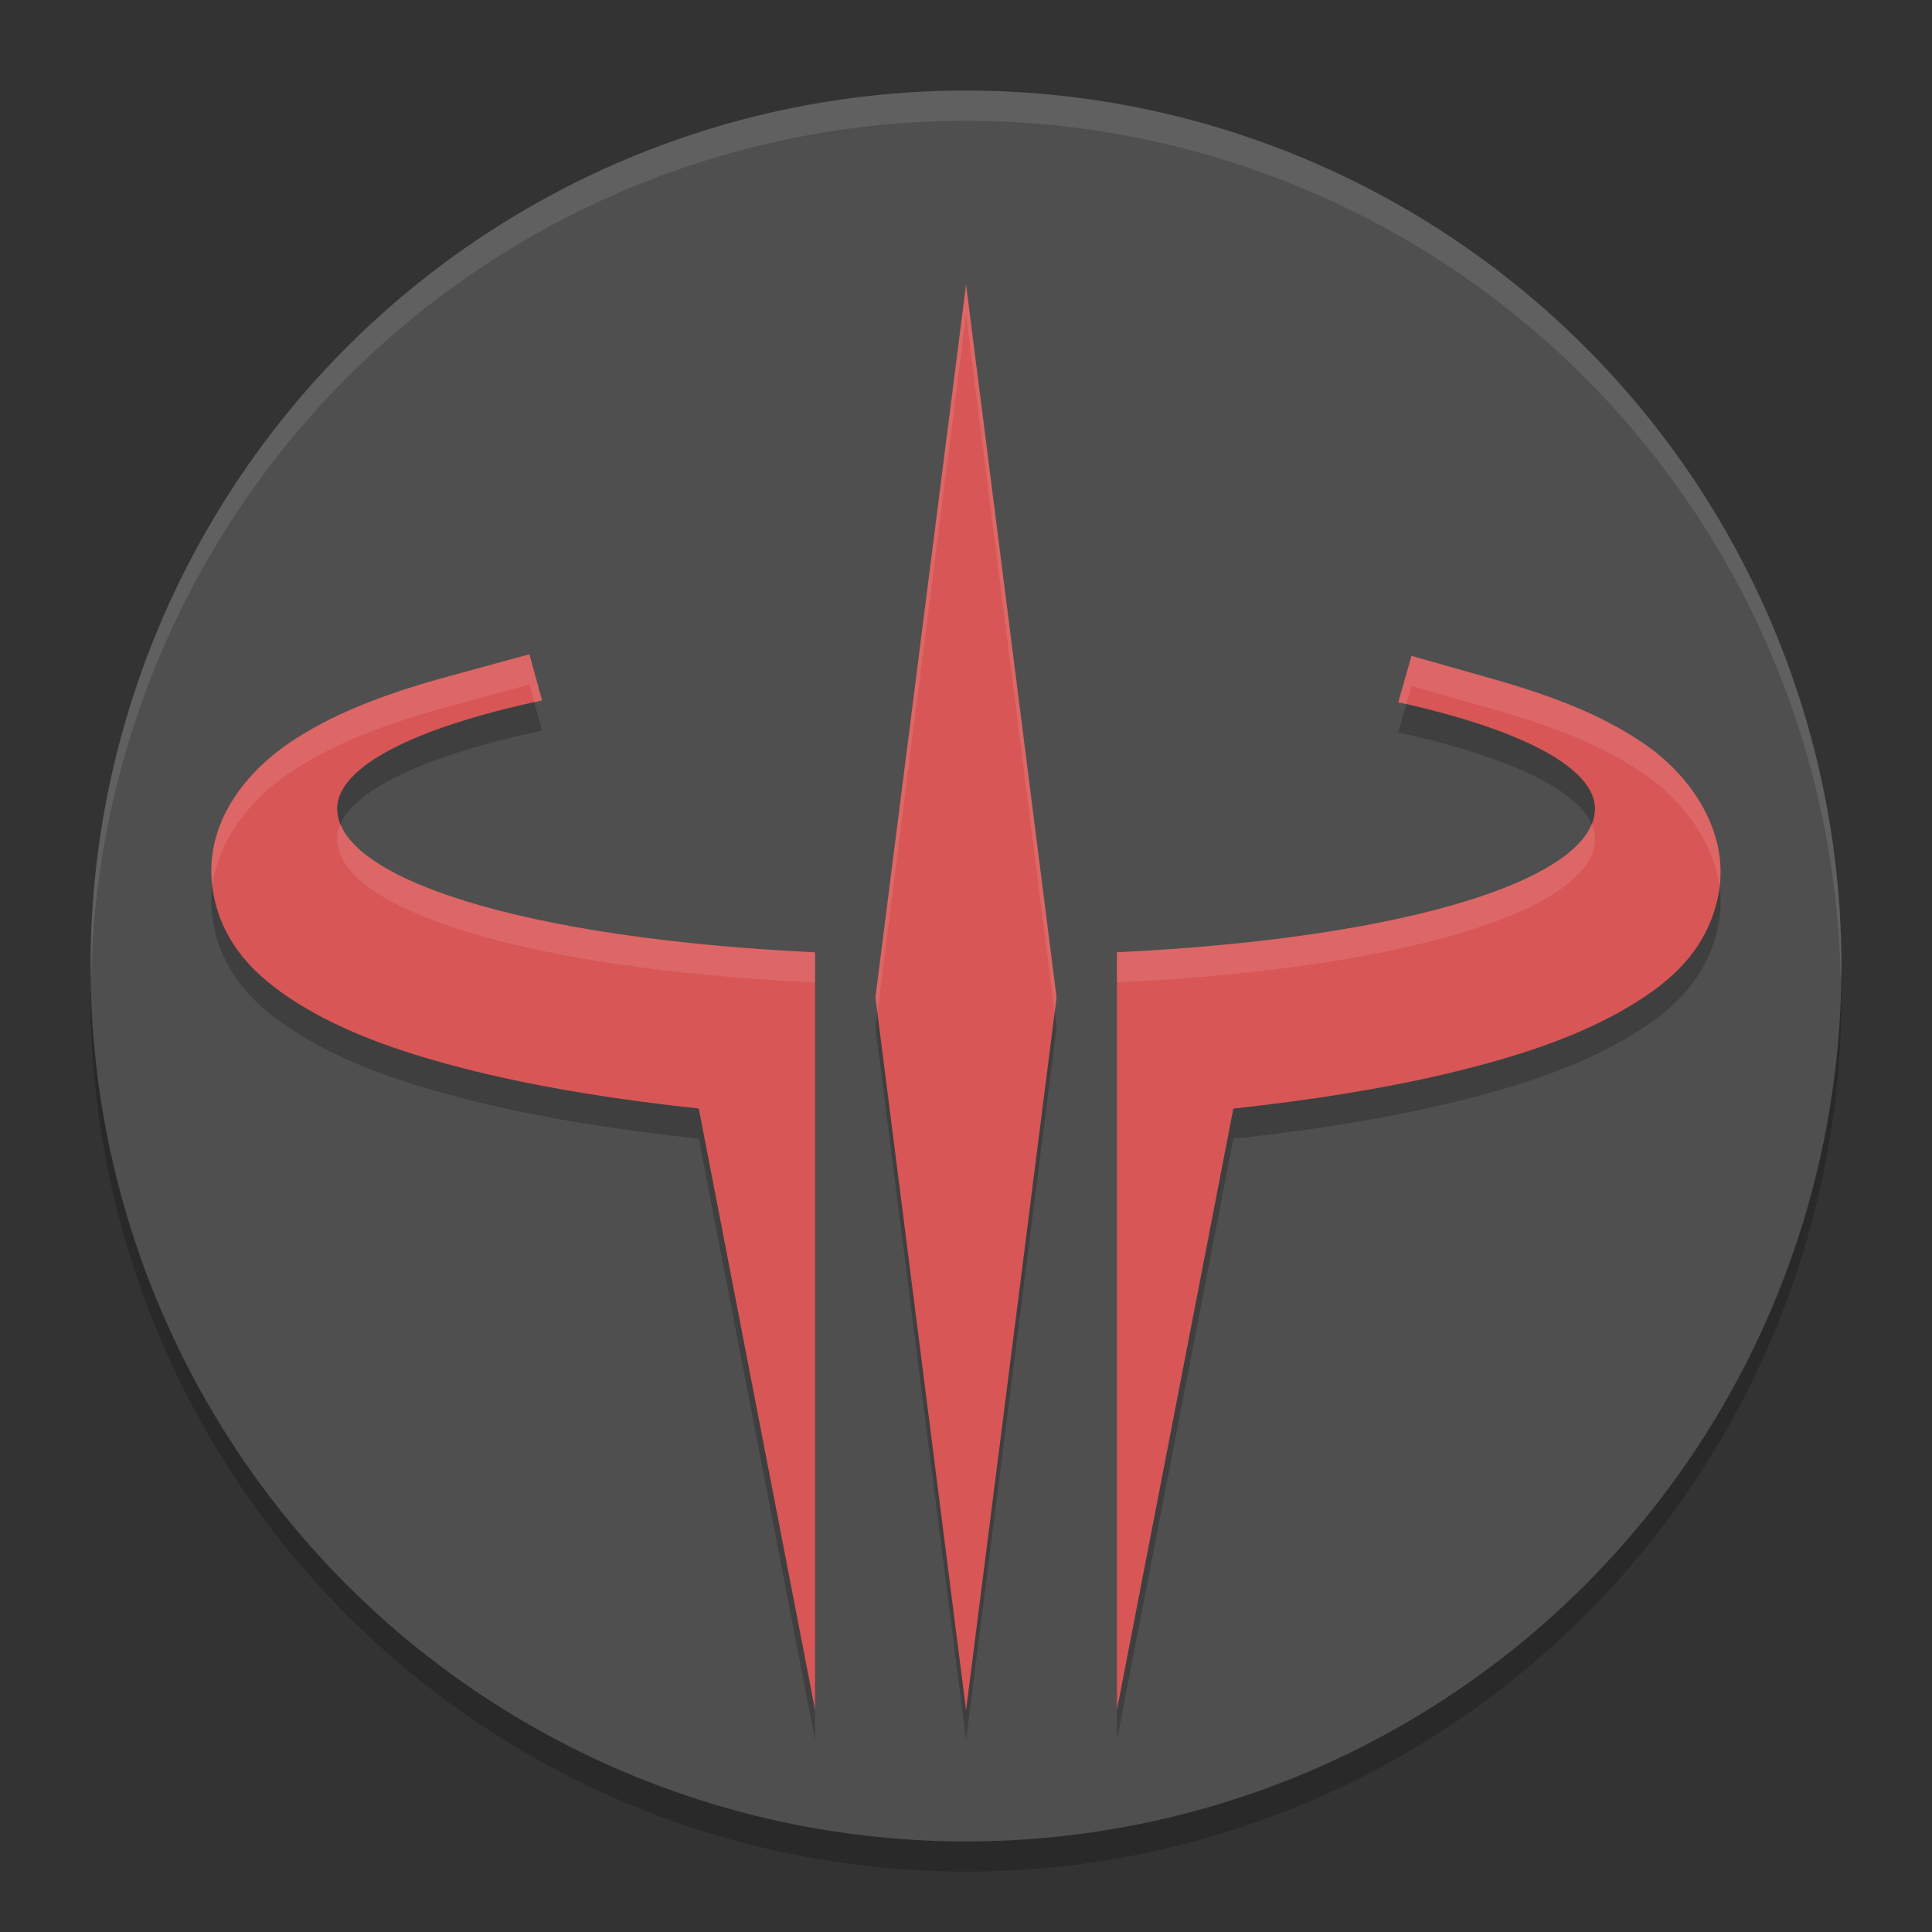 <svg height="64" viewBox="0 0 64 64" width="64" xmlns="http://www.w3.org/2000/svg"><rect x="0" y="0" width="64" height="64" fill="#333333" stroke="none"/><circle cx="32" cy="33" opacity=".2" r="29"/><circle cx="32" cy="32" fill="#4f4f4f" r="29"/><path d="m32.002 10.424-3.002 23.613 3.002 23.613 2.998-23.613zm-14.465 12.249-2.68.732c-2.197.602-3.919 1.276-5.309 2.23s-2.748 2.596-2.523 4.65c.225 2.054 1.66 3.267 3.139 4.132 1.478.864 3.311 1.514 5.61 2.078 2.232.548 4.743.944 7.374 1.226l3.853 19.929v-19.552-5.551c-9.697-.462-15.829-2.452-15.833-4.761.008-1.364 2.471-2.664 6.788-3.584zm29.22.054-.437 1.535c4.152.916 6.507 2.191 6.516 3.524-.01 2.308-6.144 4.297-15.837 4.758v5.559 19.546l3.857-19.926c2.512-.272 4.917-.647 7.075-1.158 2.331-.552 4.195-1.191 5.702-2.032 1.507-.84 2.943-1.948 3.304-3.963.361-2.016-.93-3.814-2.292-4.802-1.362-.988-3.053-1.671-5.217-2.284z" opacity=".2"/><path d="m32.002 9.424-3.002 23.613 3.002 23.613 2.998-23.613zm-14.465 12.249-2.68.732c-2.197.602-3.919 1.276-5.309 2.23s-2.748 2.596-2.523 4.65c.225 2.054 1.66 3.267 3.139 4.132 1.478.864 3.311 1.514 5.61 2.078 2.232.548 4.743.944 7.374 1.226l3.853 19.929v-19.552-5.551c-9.697-.462-15.829-2.452-15.833-4.761.008-1.364 2.471-2.664 6.788-3.584zm29.22.054-.437 1.535c4.152.916 6.507 2.191 6.516 3.524-.01 2.308-6.144 4.297-15.837 4.758v5.559 19.546l3.857-19.926c2.512-.272 4.917-.647 7.075-1.158 2.331-.552 4.195-1.191 5.702-2.032 1.507-.84 2.943-1.948 3.304-3.963.361-2.016-.93-3.814-2.292-4.802-1.362-.988-3.053-1.671-5.217-2.284z" fill="#d95656"/><path d="m32 3a29 29 0 0 0 -29 29 29 29 0 0 0  .018.488 29 29 0 0 1 28.982-28.488 29 29 0 0 1 28.975 28.494 29 29 0 0 0  .025-.494 29 29 0 0 0 -29-29z" fill="#fff" opacity=".1"/><path d="m32.002 9.424-3.002 23.613.064.5 2.938-23.113 2.934 23.113.064-.5zm-14.465 12.25-2.68.732c-2.197.602-3.92 1.275-5.311 2.229-1.39.954-2.746 2.596-2.521 4.65.003.027.012.051.016.078.194-1.621 1.332-2.923 2.506-3.729 1.39-.954 3.113-1.627 5.311-2.229l2.68-.732.162.59c.089-.02.166-.041.256-.061zm29.221.053-.438 1.537c.094.021.174.043.266.064l.172-.602 2.672.758c2.164.614 3.854 1.295 5.217 2.283 1.087.789 2.114 2.098 2.307 3.617.252-1.939-.987-3.66-2.307-4.617-1.362-.988-3.053-1.67-5.217-2.283zm5.967 5.564c-.834 2.088-6.748 3.826-15.725 4.254v1c9.693-.462 15.826-2.45 15.836-4.758-.001-.167-.038-.332-.111-.496zm-41.447.002c-.072.163-.108.328-.109.494.004 2.309 6.135 4.3 15.832 4.762v-1c-8.979-.428-14.891-2.168-15.723-4.256z" fill="#fff" opacity=".1"/></svg>